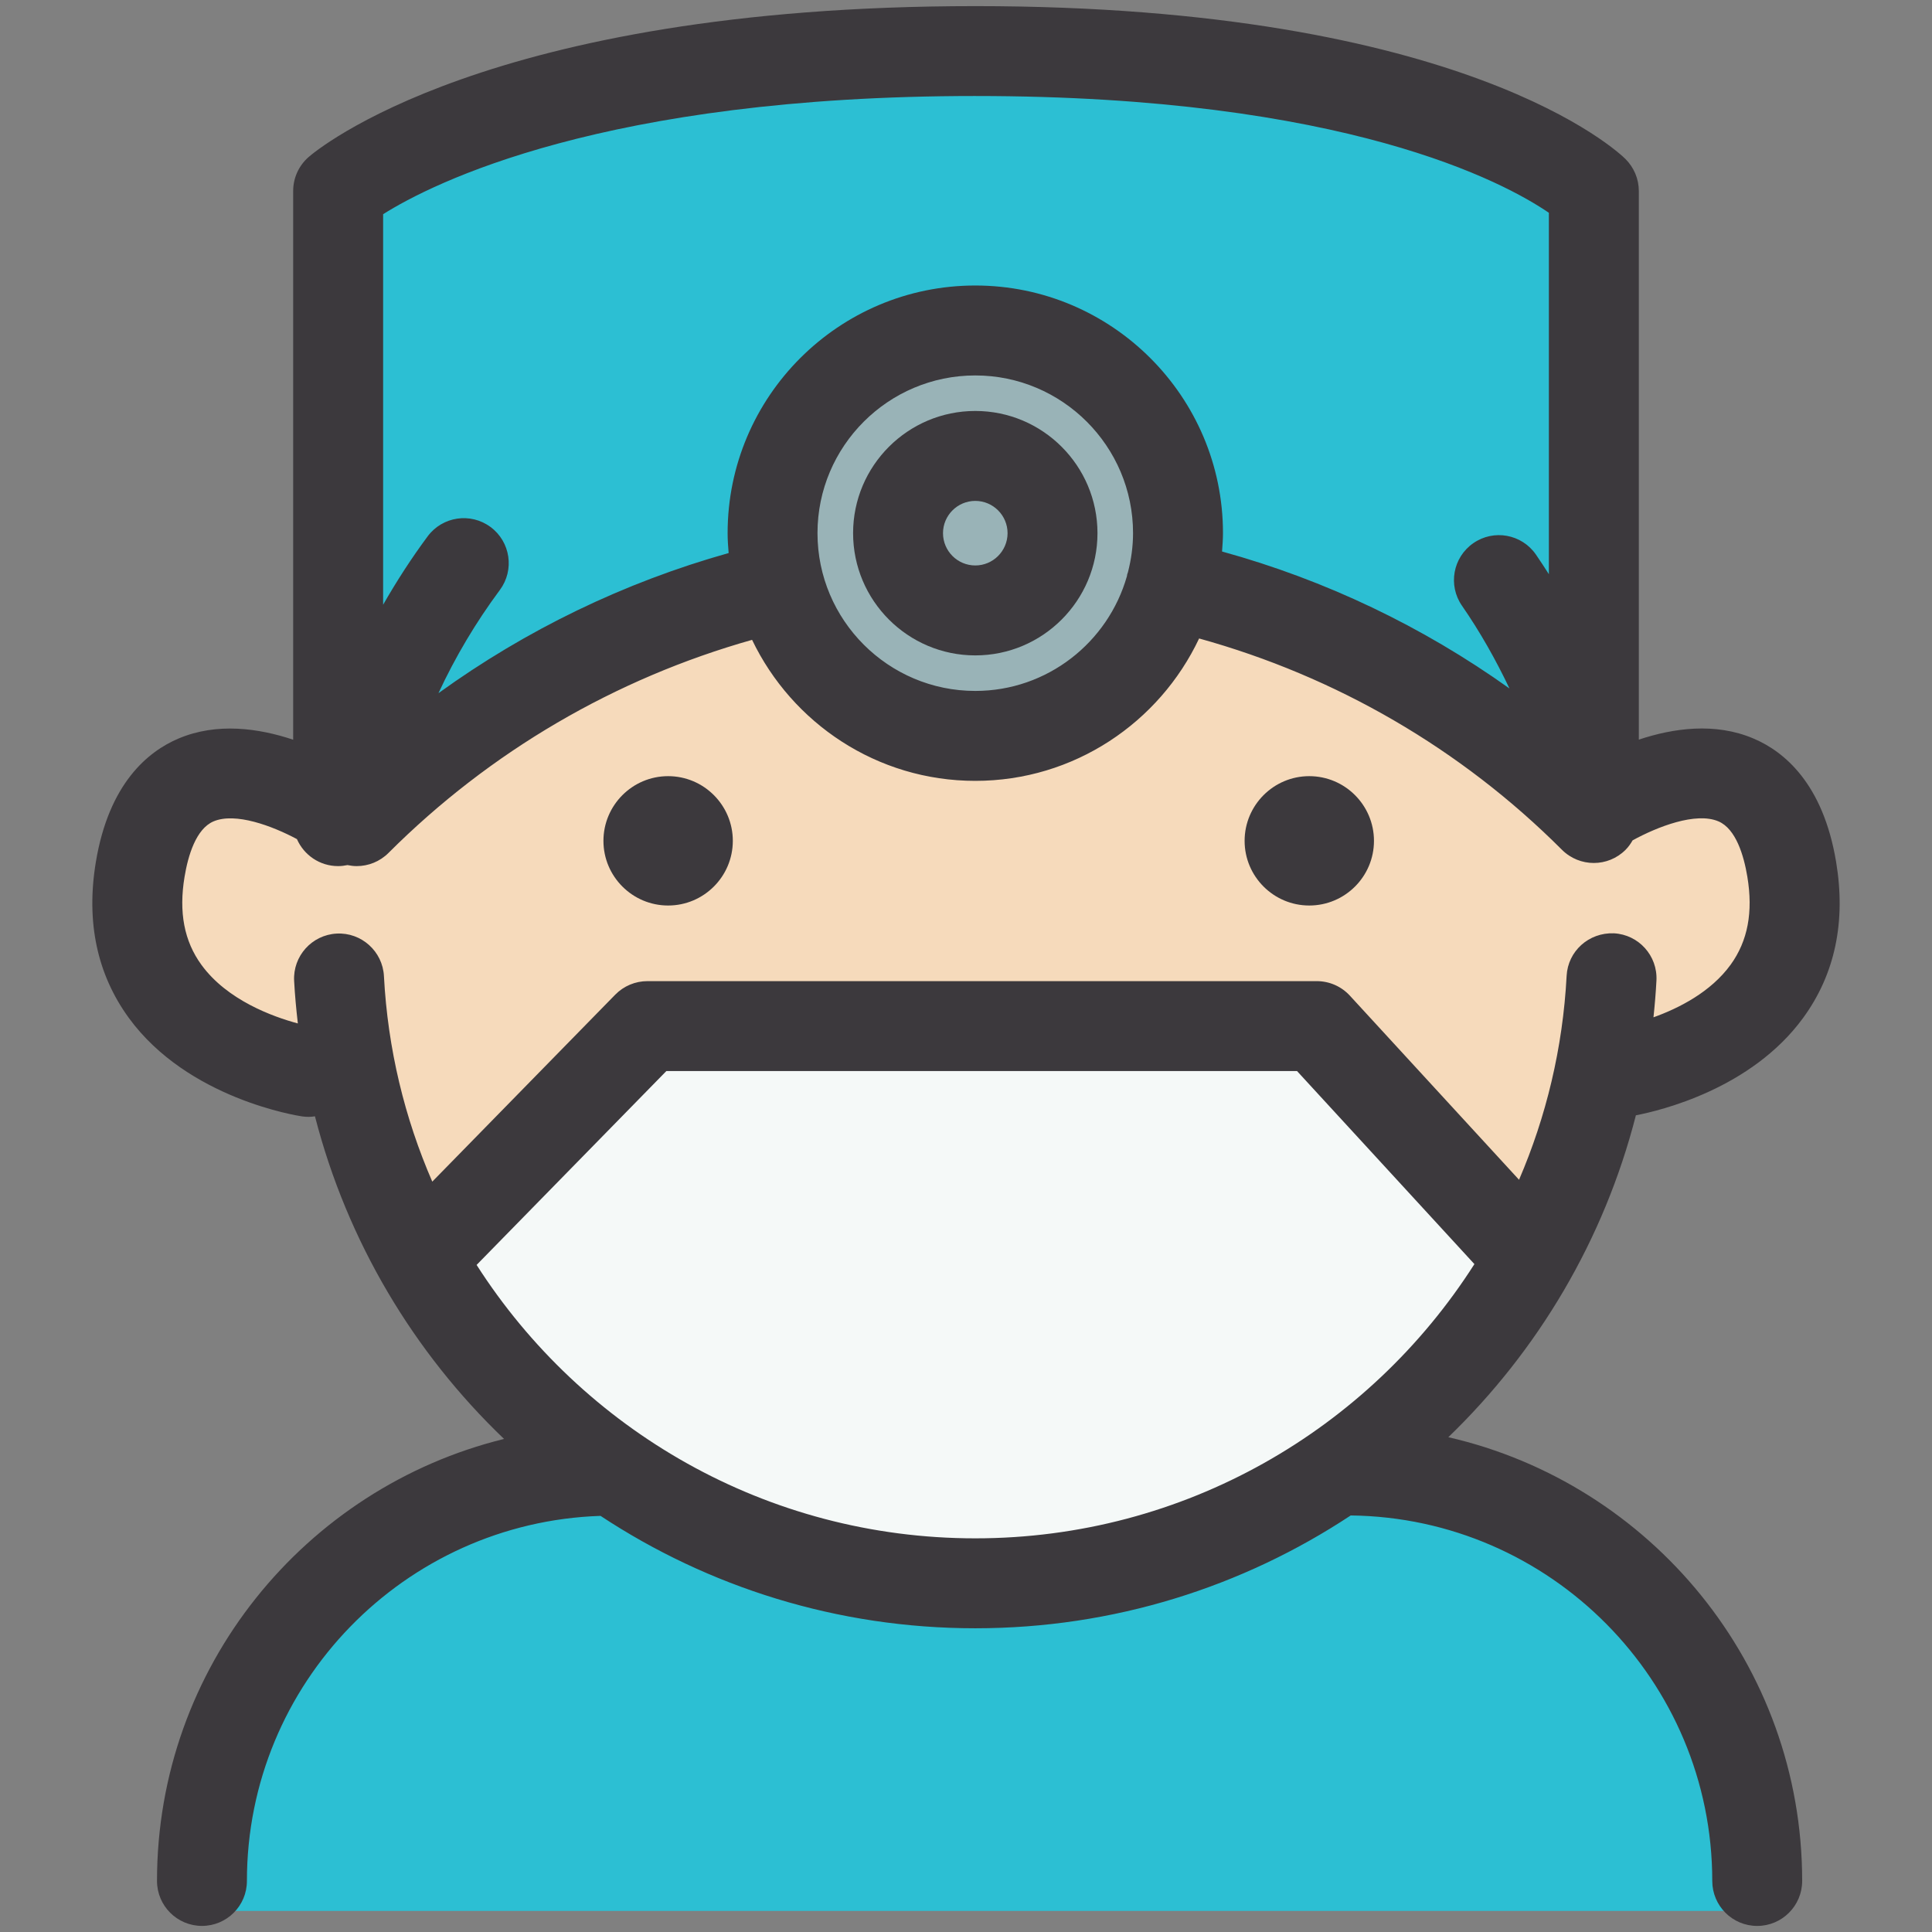 <svg width="91" height="91" xmlns="http://www.w3.org/2000/svg">

 <rect width="100%" height="100%" fill="#808080" stroke="none"/>

 <g>
  <title>background</title>
  <rect fill="none" id="canvas_background" height="402" width="582" y="-1" x="-1"/>
 </g>
 <g>
  <title>Layer 1</title>
  <path id="svg_4" fill="#2cbfd3" d="m82.484,88.594c0,-10.693 -8.65,-19.344 -19.342,-19.344l-34.568,0c-10.692,0 -19.344,8.649 -19.344,19.344l73.254,0z"/>
  <path id="svg_5" fill="#2cbfd3" d="m82.484,90.008l-73.253,0c-0.78,0 -1.412,-0.633 -1.412,-1.413c0,-11.444 9.311,-20.755 20.756,-20.755l34.567,0c11.443,0 20.756,9.311 20.756,20.755c-0.001,0.779 -0.634,1.413 -1.414,1.413zm-71.786,-2.825l70.319,0c-0.724,-9.23 -8.465,-16.52 -17.875,-16.52l-34.568,0c-9.412,0.001 -17.154,7.289 -17.876,16.52z"/>
  <path id="svg_8" fill="#99b3b7" d="m45.859,16.499c-4.486,0 -8.139,3.648 -8.139,8.134c0,4.486 3.651,8.137 8.139,8.137c3.744,0 6.896,-2.546 7.84,-5.997c0,-0.011 0,-0.02 0.004,-0.028c0.006,-0.019 0.013,-0.034 0.018,-0.054c0.173,-0.657 0.272,-1.346 0.272,-2.059c0,-4.485 -3.647,-8.133 -8.134,-8.133z"/>
  <path id="svg_9" fill="#2cbfd3" d="m22.607,24.911c0.626,0.465 0.758,1.35 0.293,1.976c-1.702,2.296 -3.024,4.788 -3.969,7.441c4.721,-3.862 10.192,-6.673 16.075,-8.235c-0.064,-0.479 -0.109,-0.964 -0.109,-1.46c0,-6.041 4.918,-10.959 10.962,-10.959c6.043,0 10.959,4.918 10.959,10.959c0,0.475 -0.041,0.938 -0.101,1.395c5.86,1.527 11.3,4.285 15.992,8.101c-0.834,-2.285 -1.95,-4.458 -3.348,-6.479c-0.445,-0.643 -0.285,-1.52 0.354,-1.965c0.641,-0.445 1.521,-0.283 1.965,0.359c0.699,1.007 1.325,2.05 1.896,3.122l0,-19.983c-1.743,-1.287 -9.231,-5.846 -27.722,-5.846c-18.5,0 -26.631,4.566 -28.599,5.891l0,21.69c0.913,-2.005 2.039,-3.915 3.372,-5.712c0.47,-0.627 1.354,-0.76 1.98,-0.295z"/>
  <path id="svg_10" fill="#F6DABB" d="m82.921,40.693c-0.284,-1.695 -0.88,-2.75 -1.782,-3.135c-1.44,-0.617 -3.681,0.364 -4.842,1.028c-0.066,0.168 -0.171,0.325 -0.307,0.461c-0.275,0.275 -0.639,0.415 -0.998,0.415c-0.36,0 -0.723,-0.14 -1,-0.415c-4.996,-4.996 -11.197,-8.521 -17.986,-10.29c-1.633,4.005 -5.562,6.836 -10.146,6.836c-4.563,0 -8.479,-2.803 -10.127,-6.775c-6.783,1.804 -12.996,5.364 -18.011,10.375c-0.275,0.276 -0.637,0.414 -0.998,0.414c-0.145,0 -0.284,-0.038 -0.422,-0.083c-0.145,0.053 -0.295,0.083 -0.457,0.083c-0.654,0 -1.199,-0.447 -1.358,-1.052c-1.175,-0.661 -3.366,-1.603 -4.788,-0.998c-0.899,0.384 -1.498,1.438 -1.781,3.135c-0.313,1.877 -0.01,3.411 0.923,4.688c1.884,2.583 5.788,3.222 5.827,3.228c0.037,0.006 0.072,0.019 0.108,0.027c-0.144,-0.971 -0.243,-1.955 -0.296,-2.953c-0.041,-0.78 0.558,-1.443 1.336,-1.484c0.778,-0.038 1.443,0.558 1.484,1.335c0.204,3.89 1.18,7.56 2.765,10.874l9.342,-9.544c0.266,-0.272 0.63,-0.427 1.009,-0.427l31.525,0c0.397,0 0.774,0.166 1.043,0.457l8.69,9.459c1.574,-3.305 2.536,-6.961 2.739,-10.832c0.04,-0.779 0.719,-1.36 1.484,-1.336c0.777,0.04 1.375,0.704 1.336,1.483c-0.047,0.933 -0.146,1.854 -0.271,2.764c1.245,-0.323 3.669,-1.168 5.041,-3.062c0.931,-1.275 1.23,-2.805 0.918,-4.676z"/>
  <path id="svg_11" fill="#f5f9f8" d="m31.012,49.264l-9.532,9.737c5.042,8.231 14.097,13.682 24.378,13.682c10.293,0 19.355,-5.461 24.394,-13.705l-8.927,-9.713l-30.313,-0.001l0,0z"/>
  <path id="svg_13" fill="#3c393d" d="m45.938,19.357c-3.174,0 -5.756,2.58 -5.756,5.755s2.582,5.758 5.756,5.758c3.175,0 5.755,-2.583 5.755,-5.758c-0.001,-3.174 -2.581,-5.755 -5.755,-5.755zm0,7.277c-0.838,0 -1.521,-0.682 -1.521,-1.521c0,-0.837 0.684,-1.52 1.521,-1.52c0.837,0 1.52,0.683 1.52,1.52c-0.001,0.839 -0.684,1.521 -1.52,1.521z"/>
  <path id="svg_14" fill="#3c393d" d="m31.47,42.651c1.681,0 3.046,-1.366 3.047,-3.045c0,-1.68 -1.365,-3.048 -3.047,-3.048c-1.68,0 -3.047,1.368 -3.047,3.048c0,1.679 1.367,3.045 3.047,3.045z"/>
  <path id="svg_15" fill="#3c393d" d="m61.668,42.651c1.682,0 3.048,-1.366 3.048,-3.045c0,-1.68 -1.366,-3.048 -3.048,-3.048c-1.679,0 -3.045,1.368 -3.045,3.048c0,1.679 1.366,3.045 3.045,3.045z"/>
  <path id="svg_16" fill="#3c393d" d="m77.053,52.532c1.155,-0.222 5.439,-1.243 7.879,-4.59c1.5,-2.056 2.021,-4.529 1.551,-7.349c-0.615,-3.693 -2.451,-5.196 -3.883,-5.804c-1.815,-0.776 -3.791,-0.49 -5.409,0.048l0,-25.843c0,-0.563 -0.228,-1.104 -0.627,-1.503c-0.296,-0.295 -7.521,-7.203 -30.625,-7.203c-23.029,0 -31.076,6.822 -31.408,7.113c-0.459,0.403 -0.722,0.982 -0.722,1.593l0,25.847c-1.617,-0.539 -3.591,-0.825 -5.408,-0.052c-1.433,0.609 -3.27,2.11 -3.885,5.806c-0.47,2.82 0.053,5.293 1.553,7.352c2.777,3.808 7.947,4.605 8.167,4.638c0.104,0.014 0.207,0.021 0.31,0.021c0.098,0 0.194,-0.013 0.289,-0.026c1.52,5.902 4.659,11.131 8.906,15.196c-9.368,2.304 -16.346,10.75 -16.346,20.818c0,1.17 0.948,2.119 2.118,2.119s2.118,-0.949 2.117,-2.118c0,-9.304 7.423,-16.891 16.656,-17.195c5.075,3.348 11.145,5.294 17.652,5.294c6.521,0 12.601,-1.954 17.682,-5.314c9.406,0.107 17.03,7.784 17.03,17.215c0,1.17 0.946,2.119 2.116,2.119s2.119,-0.949 2.119,-2.12c0,-10.184 -7.137,-18.714 -16.667,-20.9c4.215,-4.067 7.329,-9.279 8.835,-15.162zm-31.115,-48.01c17.461,0 24.95,4.088 27.016,5.501l0,17.023c-0.2,-0.311 -0.4,-0.622 -0.611,-0.927c-0.667,-0.963 -1.986,-1.202 -2.946,-0.536c-0.963,0.666 -1.203,1.985 -0.536,2.947c0.86,1.242 1.595,2.55 2.237,3.898c-4.096,-2.924 -8.668,-5.108 -13.538,-6.451c0.021,-0.287 0.044,-0.574 0.044,-0.867c0,-6.431 -5.234,-11.662 -11.666,-11.662c-6.434,0 -11.666,5.232 -11.666,11.662c0,0.317 0.022,0.629 0.048,0.939c-4.913,1.38 -9.534,3.614 -13.668,6.601c0.792,-1.703 1.755,-3.33 2.894,-4.863c0.696,-0.94 0.5,-2.268 -0.439,-2.963c-0.941,-0.699 -2.267,-0.5 -2.963,0.438c-0.77,1.038 -1.464,2.115 -2.098,3.222l0,-18.395c2.325,-1.463 10.409,-5.567 27.892,-5.567zm7.19,22.431c-0.011,0.039 -0.029,0.074 -0.038,0.114c-0.005,0.022 -0.004,0.043 -0.008,0.065c-0.883,3.119 -3.748,5.412 -7.145,5.412c-4.098,0 -7.432,-3.333 -7.432,-7.433c0,-4.095 3.334,-7.427 7.432,-7.427c4.097,0 7.431,3.332 7.431,7.427c0,0.638 -0.089,1.252 -0.24,1.842zm-37.27,17.02c-1.169,0.062 -2.066,1.061 -2.004,2.228c0.036,0.675 0.099,1.342 0.175,2.005c-1.175,-0.316 -3.327,-1.094 -4.538,-2.756c-0.816,-1.117 -1.077,-2.479 -0.797,-4.158c0.165,-0.992 0.536,-2.247 1.36,-2.602c1.034,-0.442 2.776,0.216 3.932,0.833c0.327,0.748 1.071,1.272 1.939,1.272c0.152,0 0.299,-0.018 0.442,-0.048c0.144,0.03 0.289,0.048 0.435,0.048c0.542,0 1.084,-0.208 1.497,-0.621c4.786,-4.783 10.685,-8.218 17.125,-10.036c1.882,3.922 5.88,6.642 10.513,6.642c4.656,0 8.674,-2.75 10.543,-6.707c6.445,1.785 12.328,5.189 17.092,9.955c0.413,0.412 0.956,0.62 1.498,0.62c0.543,0 1.085,-0.208 1.497,-0.621c0.136,-0.135 0.24,-0.287 0.331,-0.445c1.153,-0.633 2.978,-1.351 4.045,-0.894c0.824,0.354 1.193,1.609 1.359,2.603c0.278,1.671 0.022,3.026 -0.782,4.142c-0.94,1.3 -2.456,2.06 -3.639,2.484c0.061,-0.573 0.109,-1.149 0.14,-1.73c0.061,-1.169 -0.835,-2.165 -2.003,-2.227c-1.182,-0.044 -2.166,0.836 -2.228,2.005c-0.179,3.405 -0.965,6.638 -2.241,9.604l-7.968,-8.672c-0.402,-0.437 -0.966,-0.684 -1.56,-0.684l-31.526,0c-0.57,0 -1.115,0.229 -1.514,0.635l-8.62,8.809c-1.297,-2.985 -2.097,-6.244 -2.277,-9.679c-0.06,-1.169 -1.063,-2.067 -2.226,-2.005zm6.591,15.607l8.937,-9.131l29.707,0l8.354,9.092c-4.967,7.789 -13.662,12.917 -23.51,12.917c-9.832,0 -18.518,-5.11 -23.488,-12.878z"/>
 </g>
</svg>
